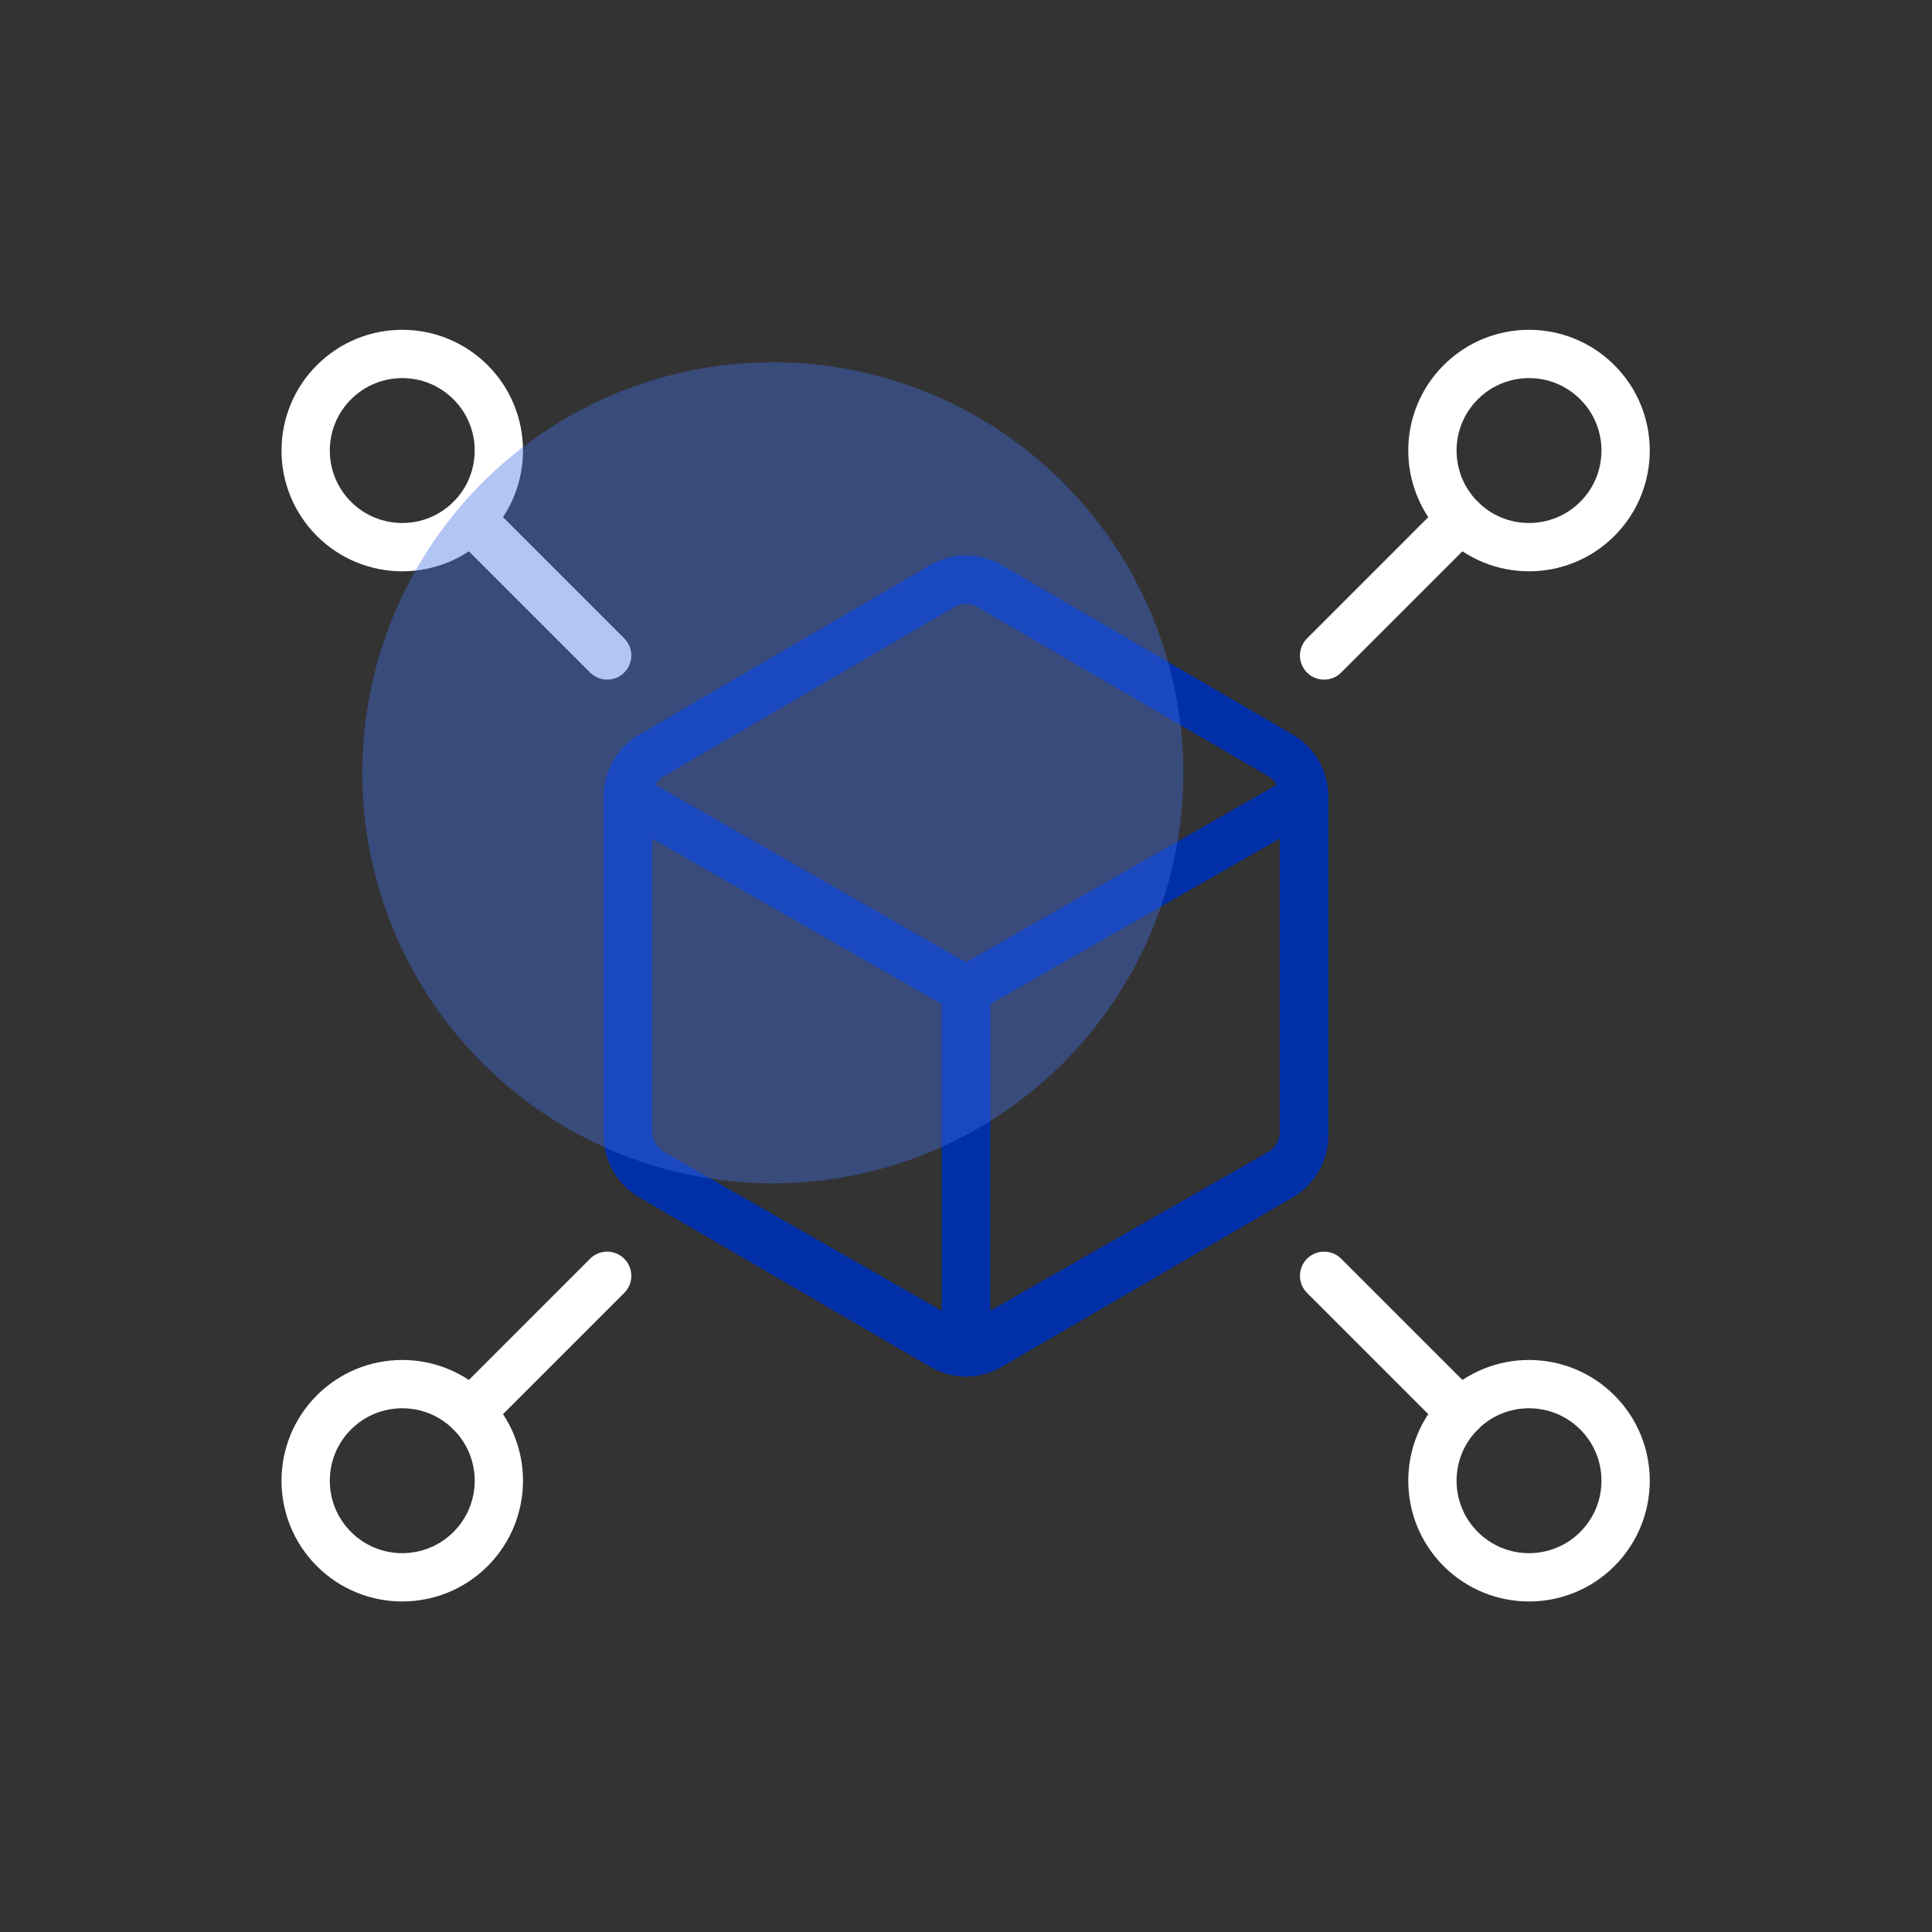 <?xml version="1.0" encoding="UTF-8"?>
<svg width="80px" height="80px" viewBox="0 0 80 80" version="1.1" xmlns="http://www.w3.org/2000/svg" xmlns:xlink="http://www.w3.org/1999/xlink">
    <rect x="0" y="0" width="80" height="80" fill="#333333" stroke="none"/>
    <title>编组 2</title>
    <g id="页面-1" stroke="none" stroke-width="1" fill="none" fill-rule="evenodd">
        <g id="icon-开源实习-dark-hover">
            <g id="编组-2" transform="translate(11, 13)">
                <g id="编组" transform="translate(49.485, 8.485) scale(-1, 1) rotate(-45) translate(-49.485, -8.485) translate(45.485, 0.485)" stroke="#FFFFFF" stroke-width="2">
                    <circle id="椭圆形" cx="4" cy="4" r="4"></circle>
                    <line x1="4" y1="8" x2="4" y2="16" id="路径-12" stroke-linecap="round" stroke-linejoin="round"></line>
                </g>
                <g id="编组" transform="translate(15, 11)" stroke="#002FA7" stroke-width="2">
                    <path d="M27.034,7.286 L14.967,0.261 C14.369,-0.087 13.631,-0.087 13.034,0.261 L0.967,7.286 C0.368,7.635 0,8.278 0,8.975 L0,23.025 C0,23.722 0.368,24.365 0.967,24.713 L13.034,31.739 C13.631,32.087 14.369,32.087 14.967,31.739 L27.034,24.713 C27.632,24.365 28,23.722 28,23.025 L28,8.975 C28,8.278 27.632,7.635 27.034,7.286 Z" id="Stroke-1"></path>
                </g>
                <g id="编组" transform="translate(49.485, 45.485) scale(-1, -1) rotate(-45) translate(-49.485, -45.485) translate(45.485, 37.485)" stroke="#FFFFFF" stroke-width="2">
                    <circle id="椭圆形" cx="4" cy="4" r="4"></circle>
                    <line x1="4" y1="8" x2="4" y2="16" id="路径-12" stroke-linecap="round" stroke-linejoin="round"></line>
                </g>
                <g id="编组" transform="translate(8.485, 8.485) rotate(-45) translate(-8.485, -8.485) translate(4.485, 0.485)" stroke="#FFFFFF" stroke-width="2">
                    <circle id="椭圆形" cx="4" cy="4" r="4"></circle>
                    <line x1="4" y1="8" x2="4" y2="16" id="路径-12" stroke-linecap="round" stroke-linejoin="round"></line>
                </g>
                <g id="编组" transform="translate(8.485, 45.485) scale(1, -1) rotate(-45) translate(-8.485, -45.485) translate(4.485, 37.485)" stroke="#FFFFFF" stroke-width="2">
                    <circle id="椭圆形" cx="4" cy="4" r="4"></circle>
                    <line x1="4" y1="8" x2="4" y2="16" id="路径-12" stroke-linecap="round" stroke-linejoin="round"></line>
                </g>
                <path d="M15,20 L29,28 L29,43 L16.008,35.578 C15.385,35.222 15,34.559 15,33.842 L15,20 L15,20 Z" id="矩形" stroke="#002FA7" stroke-width="2" stroke-linejoin="round"></path>
                <path d="M29,20 L43,28 L43,43 L30.008,35.578 C29.385,35.222 29,34.559 29,33.842 L29,20 L29,20 Z" id="矩形" stroke="#002FA7" stroke-width="2" stroke-linejoin="round" transform="translate(36, 31.5) scale(-1, 1) translate(-36, -31.5) "></path>
                <circle id="椭圆形" fill="#406FE7" opacity="0.4" cx="21" cy="19" r="17"></circle>
            </g>
        </g>
    </g>
</svg>